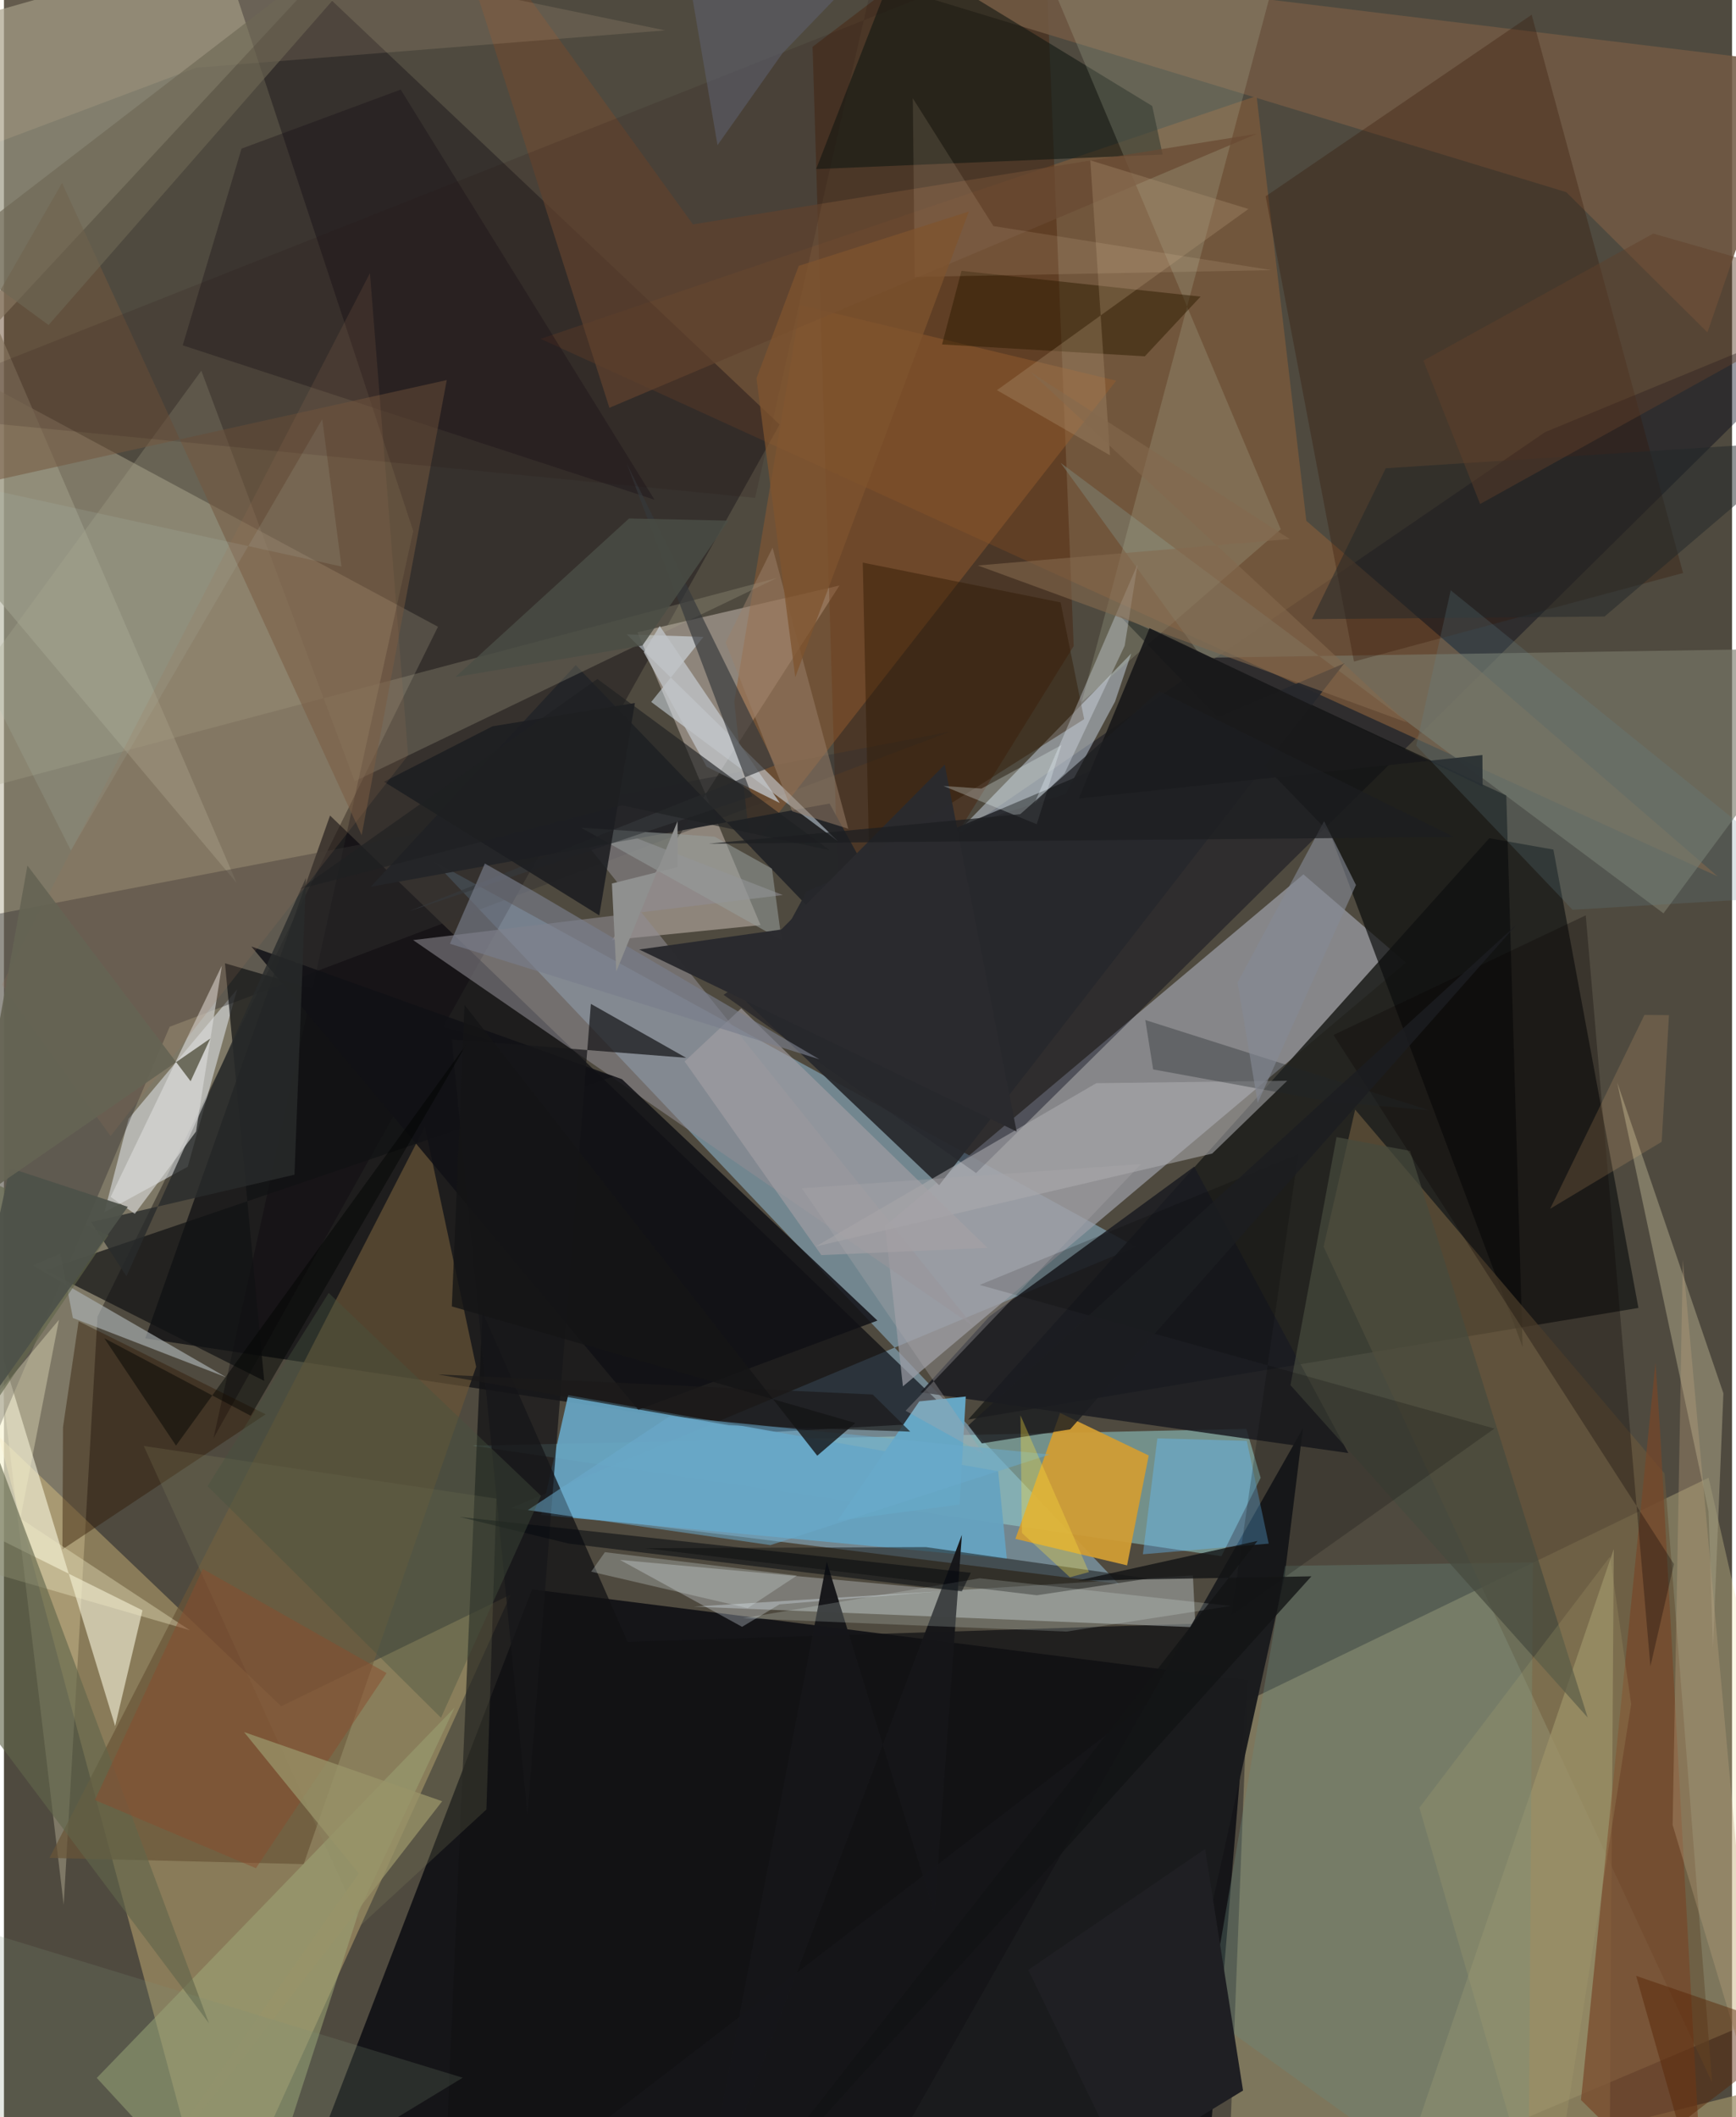 <svg xmlns="http://www.w3.org/2000/svg" width="228" height="278" viewBox="0 0 836 1024"><path fill="#4f4a3f" d="M0 0h836v1024H0z"/><path fill="#00020a" fill-opacity=".729" d="M579.223 1086l22.566-273.387-346.302-43.896-108.452 282.344z"/><path fill="#9ac9ea" fill-opacity=".471" d="M245.13 729.416l302.385-126.374L207.81 416.473l331.414 349.615z"/><path fill="#b2aa91" fill-opacity=".475" d="M28.9 921.28l16.353-284.442L209.972 303.14-62 156.837z"/><path fill="#000308" fill-opacity=".624" d="M68.358 647.325l89.389-252.876 304.297 293.117-92.115 5.141z"/><path fill="#f3e8a8" fill-opacity=".282" d="M601.455 822.68L591.13 1086l290.117-123.127-56.588-248.147z"/><path fill="#fbda8b" fill-opacity=".341" d="M-2.64 694.657l136.77 130.58 111.042-54.034L102.536 1086z"/><path fill="#9b9da5" fill-opacity=".722" d="M434.894 670.526L678.22 465.583l-49.584-42.681L426.26 593.043z"/><path fill="#1f201d" fill-opacity=".886" d="M466.45 686.592l252.123-281.175 31 5.494 41.141 221.694z"/><path fill="#97d8d6" fill-opacity=".498" d="M601.03 691.091l-374.273 8.136 362.227 53.46 18.973-37.933z"/><path fill="#000314" fill-opacity=".4" d="M348.122 481.166l397.4-272.14 149.901-61.888-425.136 420.216z"/><path fill="#9a9783" fill-opacity=".675" d="M112.575 427.047L-62 21.735l249.139-70.598L-62 219.389z"/><path fill="#7f5b3b" fill-opacity=".702" d="M259.625 163.888L829.05 423.889 630.044 251.896 605.986 46.418z"/><path fill="#0d080e" fill-opacity=".369" d="M92.829-62l282.406 267.345-273.867 490.267 96.643-438.748z"/><path fill="#8f867d" fill-opacity=".976" d="M366.007 447.432l-71.8 7.225 109.988-171.474-97.733 22.632z"/><path fill="#66a3c0" fill-opacity=".953" d="M480.976 711.588l-208.028-36.805-13.105 57.926 225.314 21.247z"/><path fill="#d09d34" fill-opacity=".945" d="M510.918 683.393l42.885 20.57-10.466 53.151-54.031-12.822z"/><path fill="#461900" fill-opacity=".376" d="M405.467 492.873L517.51 312.465 502.338-62 391.183 22.641z"/><path fill="#7b7a6b" fill-opacity=".631" d="M898 313.262l-95.165 128.486-291.646-217.87 68.47 94.281z"/><path fill="#dcedff" fill-opacity=".427" d="M537.521 339.317l7.818-23.236-81.003 83.343 49.17-15.335z"/><path fill="#0c0e0e" fill-opacity=".694" d="M734.688 651.54l-93.18-248.392-101.941-105.537L726.79 384.77z"/><path fill="#eef5fe" fill-opacity=".49" d="M88.91 564.315l-40.33 22.038 11.675-45.2 52.581-62.728z"/><path fill="#fdfbe4" fill-opacity=".565" d="M-62 714.765l55.947-76.437 59.837 196.51 13.232-55.969z"/><path fill="#333030" fill-opacity=".416" d="M80.176 496.595l377.616-142.76L-62 453.336v377.529z"/><path fill="#111114" fill-opacity=".733" d="M231.5 634.483l70.224 159.658 302.661-9.726L211.98 1086z"/><path fill="#67563b" fill-opacity=".698" d="M826.353 1007.217l-23.01-294.565-149.674-175.983-15.27 66.323z"/><path fill="#aab1b2" fill-opacity=".537" d="M596.431 787.902l-20.103-2.576-1.15-23.34-241.406 15.074z"/><path fill="#695437" fill-opacity=".702" d="M203.614 544.907L22.031 898.6l122.962 3.009 83.445-240.56z"/><path fill="#1a1c21" fill-opacity=".851" d="M443.378 673.418l206.994 29.376-74.56-138.54-99.07 72.486z"/><path fill="#908c94" fill-opacity=".557" d="M468.77 641.276L197.96 454.69l178.823-21.79-109.146-42.411z"/><path fill="#725944" fill-opacity=".863" d="M341.376-33.158l527.509 64.2-44.801 129.728-68.292-67.83z"/><path fill="#975d2d" fill-opacity=".467" d="M361.222 410.538l176.856-226.431-152.811-36.547-31.97 191.828z"/><path fill="#341505" fill-opacity=".314" d="M653.102 319.969L610.368 94.947l128.687-87.81 73.25 270.008z"/><path fill="#242528" fill-opacity=".973" d="M177.441 428.909l99.159-107.23 200.623 208.734-77.83-141.766z"/><path fill="#e4f2ff" fill-opacity=".475" d="M403.49 406.927L301.26 306.805l37.114 1.256-25.248 31.456z"/><path fill="#0f1511" fill-opacity=".573" d="M555.486 51.263l5.057 23.494-167.62 7.009 40.752-104.807z"/><path fill="#27282c" fill-opacity=".918" d="M359.262 484.677l29.06-53.547L648.42 320.844l-196 252.394z"/><path fill="#9fa978" fill-opacity=".533" d="M171.765 924.284l46.238-98.376-173.107 179.125L119.553 1086z"/><path fill="#998c65" fill-opacity=".741" d="M674.841 1054.078L898 998.457 776.504 1086l2.283-336.807z"/><path fill="#aba58d" fill-opacity=".278" d="M169.65 377.874l204.252-98.312L-62 395.172 95.485 179.3z"/><path fill="#111213" fill-opacity=".702" d="M294.895 520.607l-275.018 93.77 106.025 53.508-18.977-201.978z"/><path fill="#e4f0f9" fill-opacity=".294" d="M298.031 754.487l160.595 14.69-83.455 6.793-18.083 10.865z"/><path fill="#774729" fill-opacity=".698" d="M762.911 1015.694l59.302 58.437-21.123-383.776-2.124-31.26z"/><path fill="#b8bfa4" fill-opacity=".22" d="M521.398 339.5l96.277-83.5L485.152-59.077 628.428-62z"/><path fill="#9b947b" fill-opacity=".647" d="M831.816 673.885l-51.388-150.41 44.2 207.556 2.14 65.843z"/><path fill="#1b1c1e" fill-opacity=".984" d="M628.406 690.842L404.152 1086l148.851-22.788 66.543-300.82z"/><path fill="#aeaeb2" fill-opacity=".553" d="M584.51 557.942l36.295-35.216-92.36 1.172-135.684 78.965z"/><path fill="#120910" fill-opacity=".314" d="M314.694 241.68L86.48 167.027l28.462-95.144 76.984-28.548z"/><path fill="#161615" fill-opacity=".506" d="M553.63 763.501l-54.005 8.069-189.601-22.776 136.001-.506z"/><path fill="#72573e" fill-opacity=".533" d="M214.221 183.826L173.054 403.96 28.104 88.507-62 245.17z"/><path fill="#2f1700" fill-opacity=".42" d="M28.573 690.214l-.301 59.175 98.32-65.336-90.468-45.01z"/><path fill="#69897f" fill-opacity=".337" d="M619.738 757.363l-37.256 217.458L737.332 1086l2.353-330.32z"/><path fill="#a9afb1" fill-opacity=".667" d="M27.31 606.328l-13.389 5.705 93.632 54.139-74.195-28.697z"/><path fill="#f1ebc9" fill-opacity=".361" d="M89.881 788.462L7.95 734.424l18.663-96.095L-62 744.494z"/><path fill="#111115" fill-opacity=".855" d="M306.889 681.82l115.67-43.097-123.597-116.765-179.277-64.168z"/><path fill="#66a7c5" d="M442.814 677.807l-39.623 57.731 59.145-7.844 2.959-52.245z"/><path fill="#171719" fill-opacity=".725" d="M283.94 485.542l46.082 26.092-113.404-8.92 36.643 375.033z"/><path fill="#694a33" fill-opacity=".733" d="M210.032-62l123.292 170.52 272.734-43.803-313.16 132.516z"/><path fill="#301a03" fill-opacity=".447" d="M418.525 413.622l-3.056-141.51 95.701 19.245 11.404 56.475z"/><path fill="#19191a" fill-opacity=".929" d="M519.982 386.227l34.206-82.425 161.154 76.636-.112-15.26z"/><path fill="#464a3d" fill-opacity=".706" d="M644.651 549.974l35.603 6.685 85.905 274.051-143.78-160.756z"/><path fill="#c0c3c7" fill-opacity=".788" d="M309.559 315.488l30.36 55.34 35.427 17.564-58.11-85.63z"/><path fill="#292b2c" fill-opacity=".792" d="M146.118 424.571l-5.573 143.596-98.354 22.913 17.079 26.211z"/><path fill="#e6effa" fill-opacity=".333" d="M513.123 373.99l-14.636 14.634 49.922-115.666-6.233 39.362z"/><path fill="#66c0ff" fill-opacity=".388" d="M550.983 751.745l60.869-5.148-10.613-49.694-43.256-1.222z"/><path fill="#2d1c02" fill-opacity=".494" d="M551.925 172.338l-98.101-5.75 9.405-35.585 115.657 12.449z"/><path fill="#080200" fill-opacity=".29" d="M796.504 805.956l-31.288-363.228-122.026 57.854L807.895 756.49z"/><path fill="#979e9c" fill-opacity=".545" d="M371.53 420.12l4.672 34.565-97.063-54.373 64.68 4.364z"/><path fill="#a39fa3" fill-opacity=".624" d="M329.281 513.373l27.384-25.683L475.82 603.55l-80.395 3.492z"/><path fill="#161619" fill-opacity=".976" d="M334.89 1083.43l128.526-341.057-13.271 183.134-52.11-170.169z"/><path fill="#8b8966" fill-opacity=".204" d="M238.221 724.828L67.644 699.375l105.18 231.618 60.571-55.8z"/><path fill="#36393c" fill-opacity=".663" d="M373.088 370.118l-177.152 70.62 166.059-55.583-60.76-161.13z"/><path fill="#b4997a" fill-opacity=".302" d="M525.539 77.557l9.53 142.665-54.687-31.504 121.658-87.64z"/><path fill="#60654b" fill-opacity=".624" d="M-62 763.662l112.499-166.19L-62 546.318l161.173 432.26z"/><path fill="#ffe0b7" fill-opacity=".118" d="M-50.405-62L-62 91.1 93.019 32.744 319.83 14.696z"/><path fill="#bea37e" fill-opacity=".333" d="M807.252 882.656l4.932-273.393 32.29 355.449L868.18 1086z"/><path fill="#797d8b" fill-opacity=".639" d="M232.643 417.66l-16.875 38.803 178.739 55.897-137.897-81.094z"/><path fill="#f3fffb" fill-opacity=".18" d="M514.028 789.137l-156.56-6.437 114.563-19.338 121.557 13.386z"/><path fill="#202728" fill-opacity=".349" d="M555.947 517.244l85.395 15.614 48.24 4.159-137.435-43.67z"/><path fill="#1b191a" fill-opacity=".682" d="M209.966 664.768l210.3 9.705 18.176 17.963-87.751-3.087z"/><path fill="#fdbf7f" fill-opacity=".157" d="M805.484 490.986l-11.864-.099-45.632 93.774 53.968-32.393z"/><path fill="#1d1e21" fill-opacity=".886" d="M236.334 351.291l68.89-11.263-17.219 102.722-104.131-64.645z"/><path fill="#afbdb3" fill-opacity=".176" d="M32.398 411.35L-62 224.689l225.282 49.32-9.299-71.286z"/><path fill="#050909" fill-opacity=".212" d="M721.048 690.938L472.017 621.48l154.134-63.222-32.347 222.903z"/><path fill="#dadbd9" fill-opacity=".631" d="M51.603 578.908l53.809-111.868-12.482 80.225-29.636 39.82z"/><path fill="#9c816c" fill-opacity=".498" d="M381.312 392.395l27.15 8.433-36.629-135.936-22.698 45.86z"/><path fill="#121315" fill-opacity=".792" d="M606.454 745.28l-86.797 19.15 112.854-2.021L340.525 1086z"/><path fill="#4a4e45" fill-opacity=".827" d="M218.436 327.432l83.988-76.672 48.106 1.067-41.646 60.387z"/><path fill="#894d2d" fill-opacity=".49" d="M185.108 809.206l-63.219 94.38-77.92-32.968L96.21 758.832z"/><path fill="#6d6755" fill-opacity=".631" d="M213.39-62L21.584 157.202l-48.5-35.55L201.967-54.281z"/><path fill="#21272a" fill-opacity=".494" d="M873.977 213.188l-99.655 84.997-141.598 1.273 35.766-72.982z"/><path fill="#1c1d21" fill-opacity=".804" d="M515.802 691.322l-42.714 6.786-6.587-8.658 265.211-242.181z"/><path fill="#2a2a2e" fill-opacity=".984" d="M376.041 449.573l-68.72 9.672L489.9 547.274l-34.79-177.437z"/><path fill="#ffebc3" fill-opacity=".114" d="M439.667 47.524l.941 86.43 172.63-3.302-134.586-21.313z"/><path fill="#202024" fill-opacity=".996" d="M581.071 894.282l18.36 116.836-58.429 35.684-45.458-94.036z"/><path fill="#989368" fill-opacity=".769" d="M171.63 906.11L50.327 1079.698 211.992 871.19l-95.84-33.451z"/><path fill="#7d8f7a" fill-opacity=".204" d="M221.927 1004.922L88.34 1086-62 1038.873V918.14z"/><path fill="#04090e" fill-opacity=".525" d="M273.185 746.575l190.213 23.13 4.354-9.006-247.209-27.009z"/><path fill="#85694e" fill-opacity=".584" d="M496.336 179.73l182.432 169.724-207.622-75.95 150.887-12.792z"/><path fill="#281311" fill-opacity=".145" d="M432.267-62l-68.875 302.818L-62 199.295 556.434-45.907z"/><path fill="#66838e" fill-opacity=".224" d="M683.198 360.638l16.7-75.126 182.095 147.207-123.146 7.297z"/><path fill="#1e2022" fill-opacity=".635" d="M287.078 328.396l112.374 82.834-100.474-21.722-155.61 40.392z"/><path fill="#f1ffff" fill-opacity=".267" d="M472.887 381.42l38.72-21.056-11.968 38.283-45.15-18.493z"/><path fill="#9e7453" fill-opacity=".169" d="M195.508 365.339L51.588 549.496-1.013 476.21l178.068-344.1z"/><path fill="#dce6e6" fill-opacity=".275" d="M383.647 762.018l-92.92-11.287-6.65 9.433 75.712 17.628z"/><path fill="#aba7ab" fill-opacity=".349" d="M550.117 562.984l-164.073 11.758 87.87 128.575-37.726-20.988z"/><path fill="#848a95" fill-opacity=".62" d="M654.062 428.048l-47.538 105.378-9.74-58.194 41.867-78.064z"/><path fill="#020401" fill-opacity=".463" d="M48.557 647.27l34.671 51.91 140.724-194.443-104.58 180.026z"/><path fill="#6aabcc" fill-opacity=".529" d="M370.823 747.311l135.01-43.822L322.07 684.98l-68.633 45.404z"/><path fill="#fee23f" fill-opacity=".325" d="M524.903 760.352l-33.15-75.813.722 56.9 23.209 21.42z"/><path fill="#141416" fill-opacity=".8" d="M411.881 688.244l-18.433 15.831-170.634-218.03-6.146 145.83z"/><path fill="#465440" fill-opacity=".388" d="M98.484 718.787l112.938 112.027 48.394-107.365-102.725-98.1z"/><path fill="#b2a875" fill-opacity=".204" d="M787.2 824.213L746.072 1086l-61.313-211.69 92.212-121.418z"/><path fill="#603f2b" fill-opacity=".463" d="M686.666 174.404l111.21-61.418L898 141.654 714.13 243.758z"/><path fill="#572204" fill-opacity=".443" d="M810.048 1027.754l85.717-65.596-45.939 14.174-60.218-20.672z"/><path fill="#7e532e" fill-opacity=".745" d="M466.784 102.318l-83.971 225.191-18.768-144.504 20.458-54.411z"/><path fill="#8f908f" d="M325.863 397.163l-29.642 72.738-2.1-42.58 31.793-7.975z"/><path fill="#4d5249" fill-opacity=".933" d="M-5.182 601.646l8.016-36.727 57.079 18.765L-61.956 754.33z"/><path fill="#5b5c68" fill-opacity=".639" d="M345.2 70.198l31.364-44.368 26.253-27.265L322.635-62z"/><path fill="#1c1d20" fill-opacity=".722" d="M341.03 408.061l150.62-14.266 67.227-59.548 142.611 70.59z"/><path fill="#656454" fill-opacity=".918" d="M-18.291 583.877l29.652-165.24 78.937 104.32 9.526-20.665z"/></svg>